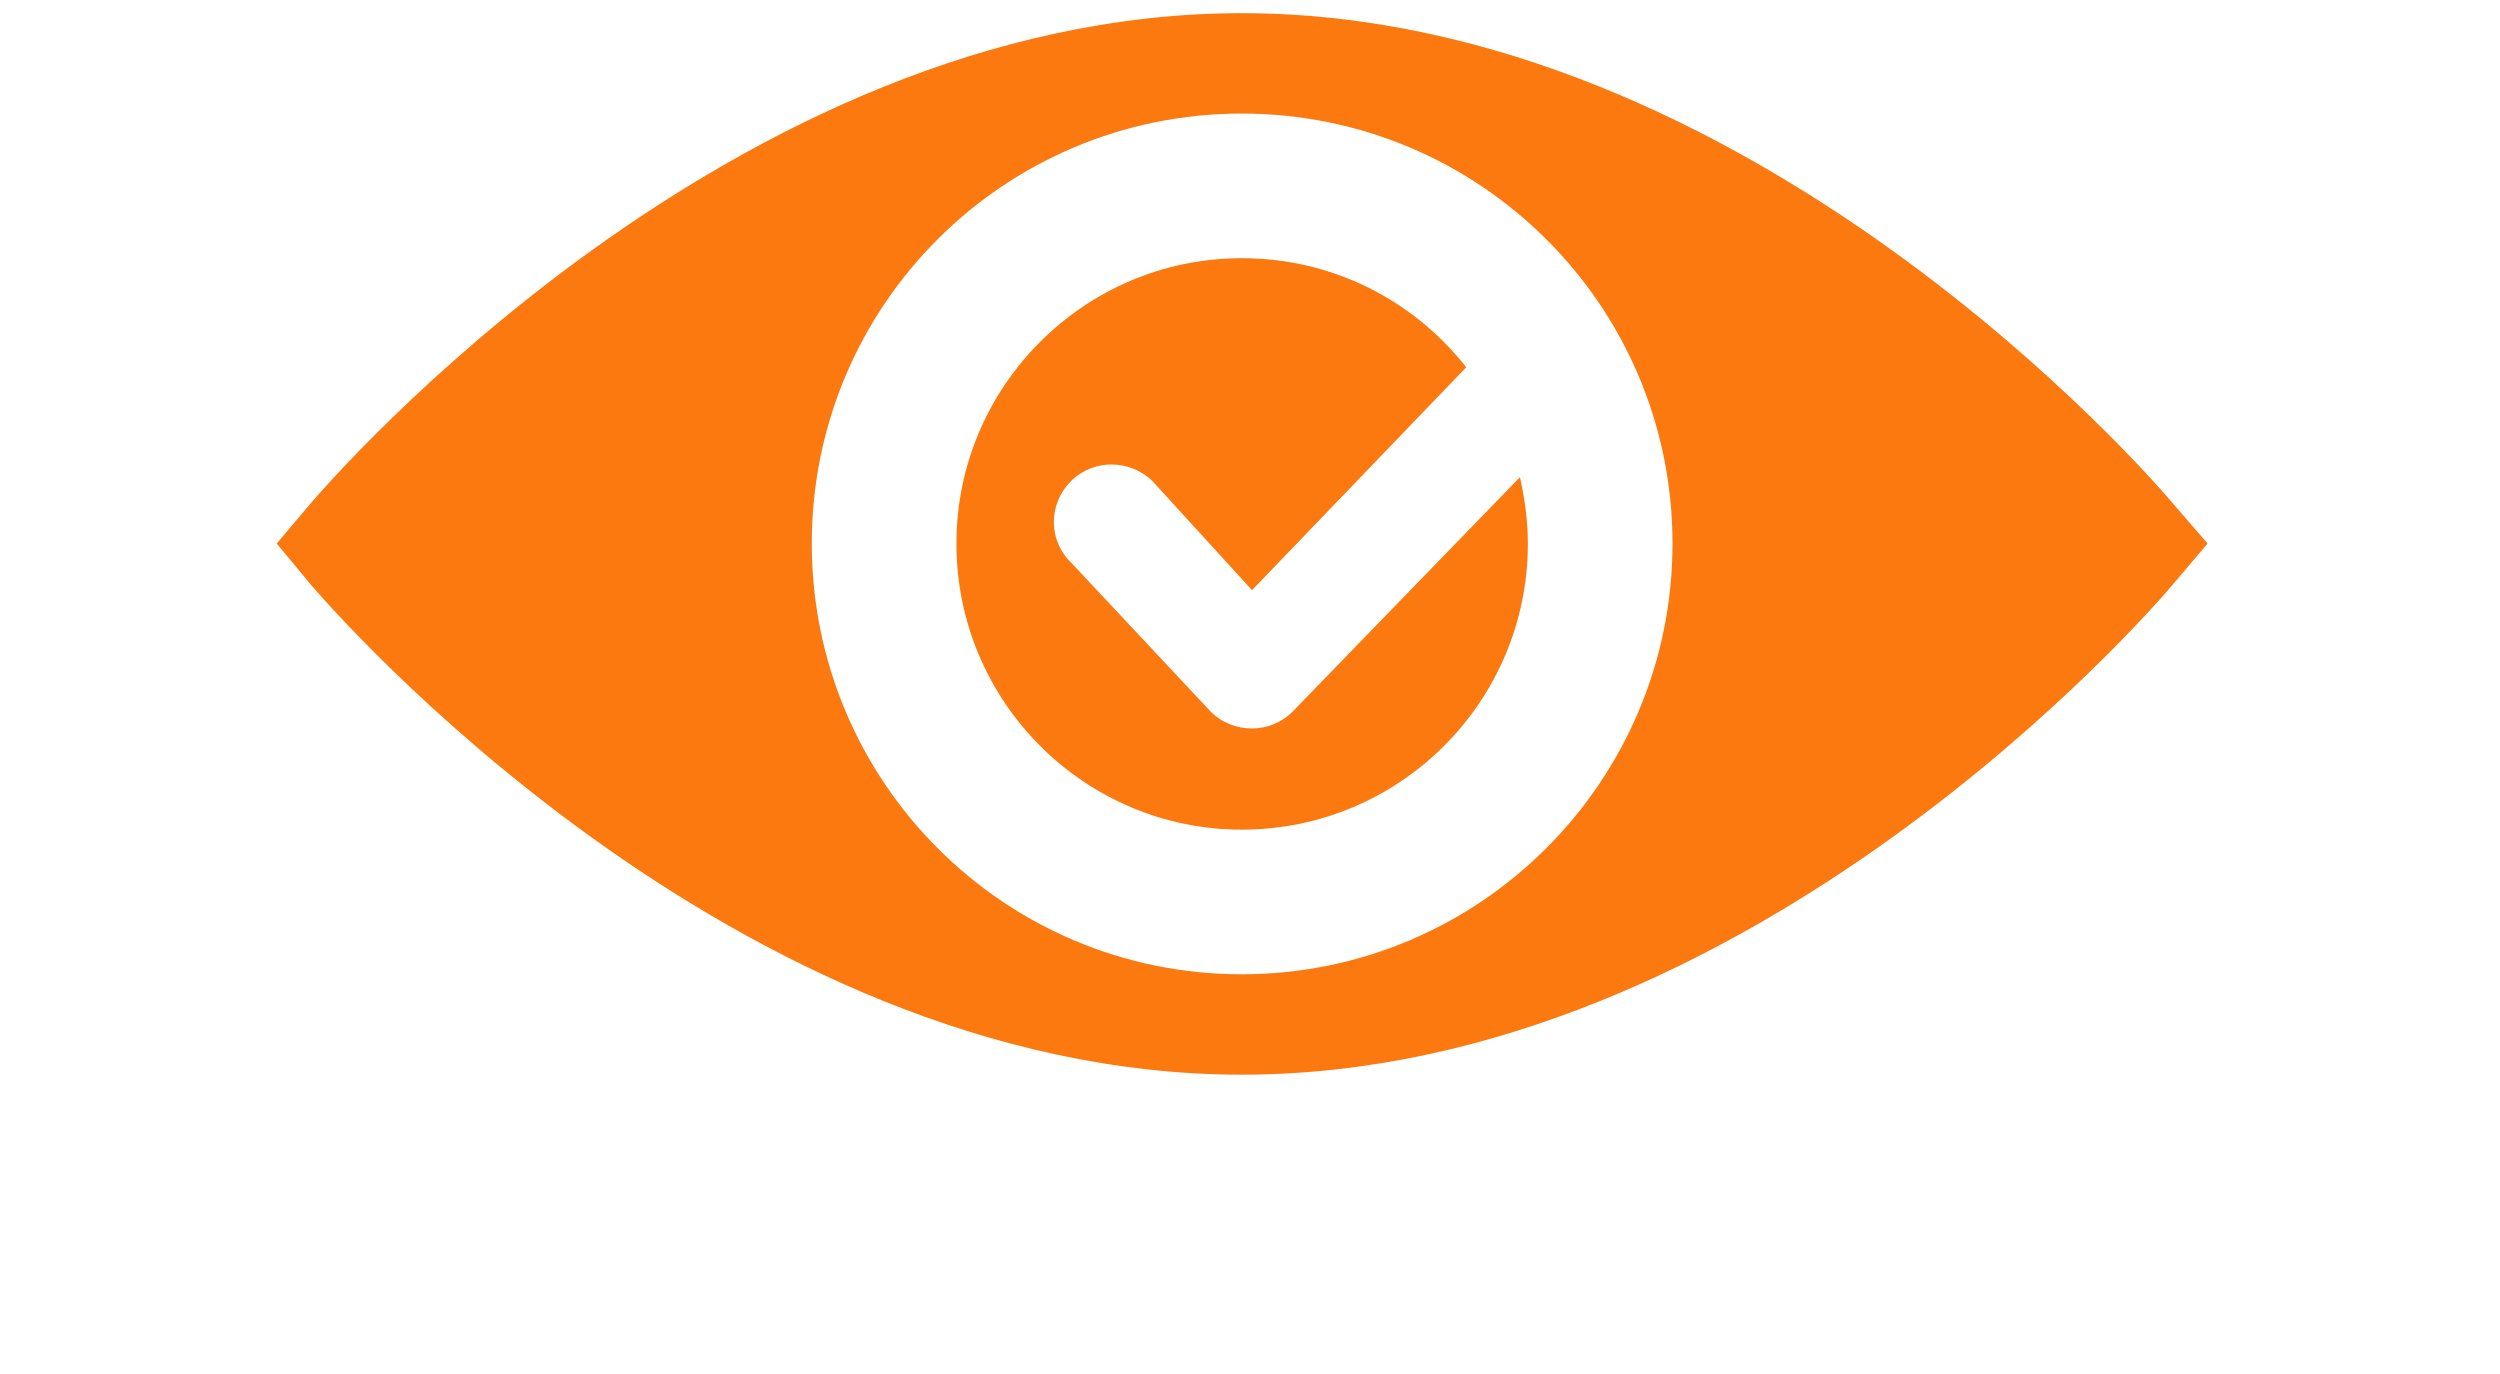 <?xml version="1.0" standalone="no"?><!DOCTYPE svg PUBLIC "-//W3C//DTD SVG 1.1//EN" "http://www.w3.org/Graphics/SVG/1.1/DTD/svg11.dtd"><svg t="1592041367845" class="icon" viewBox="0 0 1863 1024" version="1.1" xmlns="http://www.w3.org/2000/svg" p-id="1996" xmlns:xlink="http://www.w3.org/1999/xlink" width="232.875" height="128"><defs><style type="text/css"></style></defs><path d="M1618.6 436.257c-12.368 14.725-312.755 364.585-693.244 364.585s-680.285-349.86-693.244-364.585l-25.915-31.216 25.915-30.628c12.958-14.725 312.755-364.585 693.244-364.585s680.873 349.86 693.244 364.585l26.505 30.628-26.505 31.216zM925.354 84.629c-177.286 0-320.411 143.125-320.411 320.411s143.125 321.001 320.411 321.001c177.287 0 321.001-143.713 321.001-321.001 0-177.287-143.713-320.411-321.001-320.411v0zM925.354 192.414c-117.209 0-212.626 95.417-212.626 212.626 0 117.798 95.417 213.215 212.626 213.215 117.798 0 213.215-95.417 213.215-213.215 0-17.079-2.355-33.573-5.889-49.476l-169.629 174.931c-8.246 8.247-19.437 12.368-30.039 12.368-11.191 0-22.381-4.122-30.628-12.368l-104.252-111.319c-17.079-16.492-17.079-43.586 0-60.667 16.492-16.492 43.586-16.492 60.667 0l74.213 81.281 159.617-166.095c-38.873-49.476-98.95-81.281-167.273-81.281v0z" p-id="1997" fill="#fb790f"></path></svg>